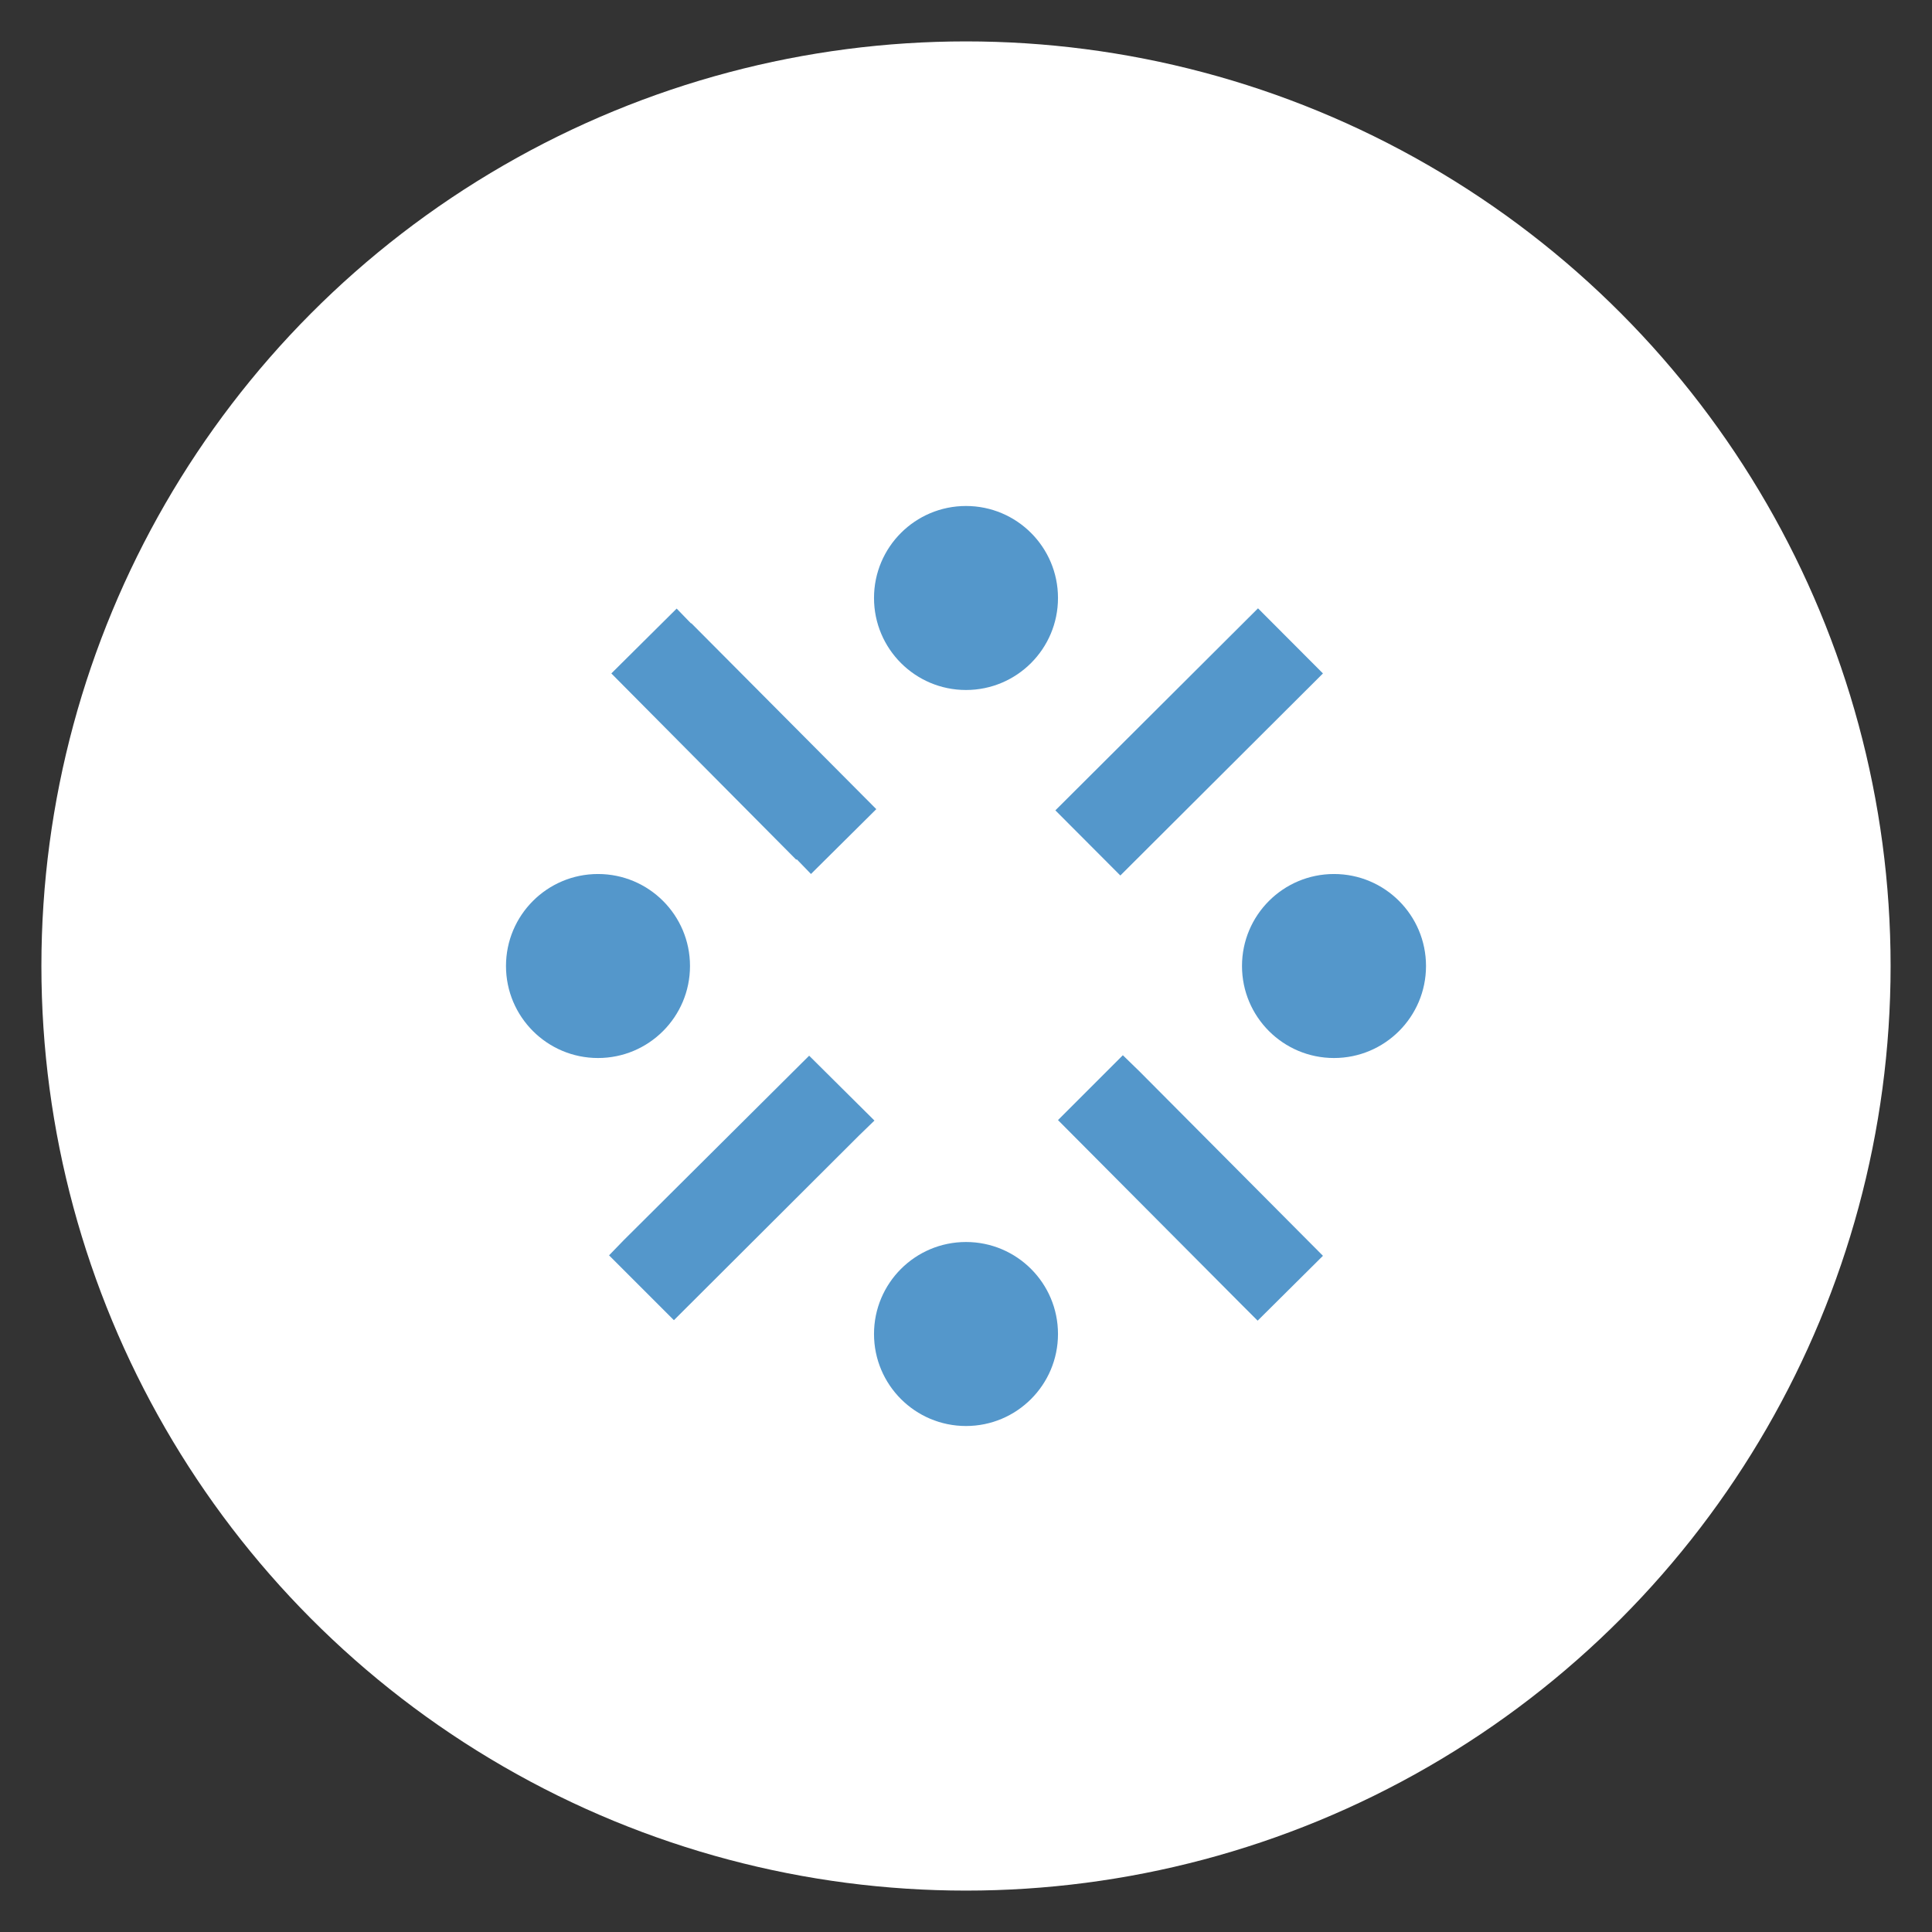<svg width="70" height="70" viewBox="0 0 70 70" fill="none" xmlns="http://www.w3.org/2000/svg">
<rect x="0" y="0" width="70" height="70" fill="#333333" stroke="none"/>
<circle cx="35" cy="35" r="33.5" fill="white"  stroke-width="3"/>
<path d="M48.333 38.334C50.174 38.334 51.667 36.841 51.667 35C51.667 33.159 50.174 31.667 48.333 31.667C46.492 31.667 45 33.159 45 35C45 36.841 46.492 38.334 48.333 38.334Z" fill="#5497CB"/>
<path d="M21.667 38.334C23.508 38.334 25 36.841 25 35C25 33.159 23.508 31.667 21.667 31.667C19.826 31.667 18.333 33.159 18.333 35C18.333 36.841 19.826 38.334 21.667 38.334Z" fill="#5497CB"/>
<path d="M35 51.667C36.841 51.667 38.333 50.174 38.333 48.333C38.333 46.492 36.841 45 35 45C33.159 45 31.667 46.492 31.667 48.333C31.667 50.174 33.159 51.667 35 51.667Z" fill="#5497CB"/>
<path d="M31.75 29.317L25.05 22.583H25.033L24.517 22.05L22.15 24.4L28.85 31.15L28.867 31.133L29.383 31.666L31.75 29.317ZM38.238 29.361L45.58 22.041L47.933 24.4L40.592 31.721L38.238 29.361ZM31.683 40.6L29.317 38.25L22.6 44.933L22.067 45.483L24.417 47.833L31.133 41.133L31.683 40.6ZM47.933 45.5L41.283 38.816L40.683 38.233L38.333 40.583L44.983 47.267L45.567 47.85L47.933 45.5Z" fill="#5497CB"/>
<path d="M35 25C36.841 25 38.333 23.507 38.333 21.666C38.333 19.825 36.841 18.333 35 18.333C33.159 18.333 31.667 19.825 31.667 21.666C31.667 23.507 33.159 25 35 25Z" fill="#5497CB"/>
</svg>
